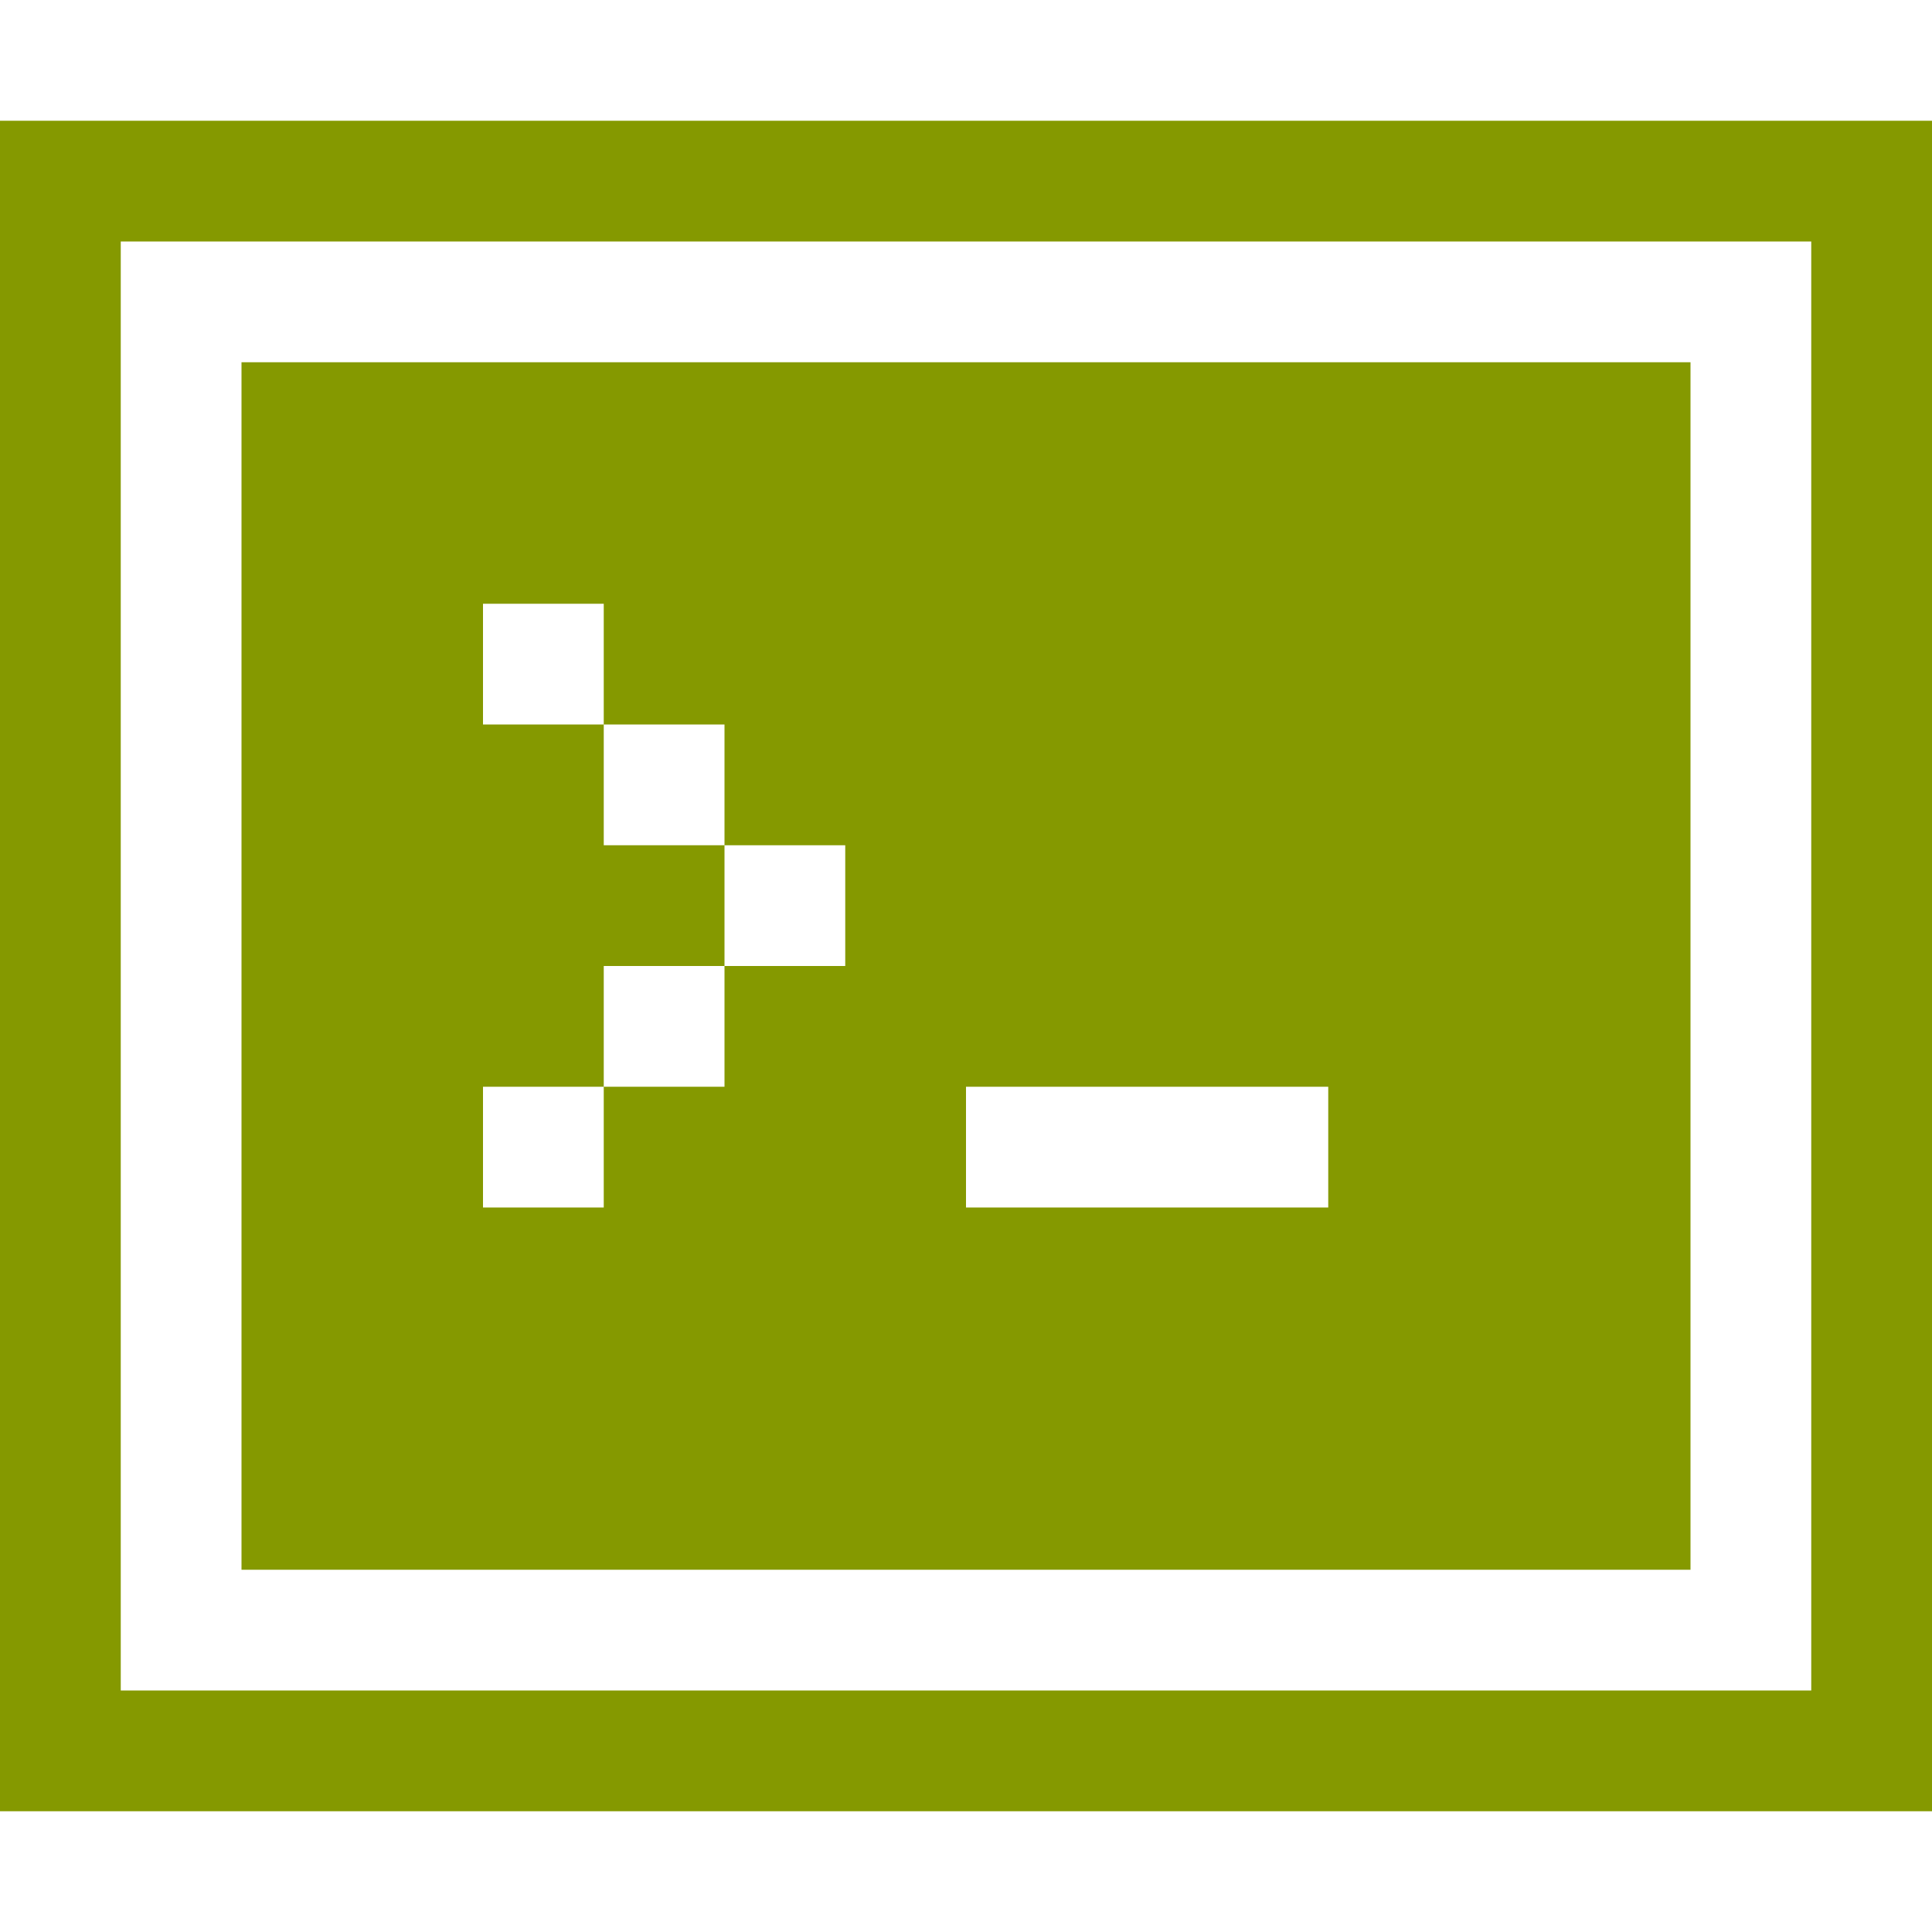 <!DOCTYPE svg PUBLIC "-//W3C//DTD SVG 1.1//EN" "http://www.w3.org/Graphics/SVG/1.1/DTD/svg11.dtd">
<svg xmlns="http://www.w3.org/2000/svg" xmlns:xlink="http://www.w3.org/1999/xlink" version="1.1" width="64px" height="64px" viewBox="0 0 64 64">
<path d="M0 4v56h64v-56h-64zM60 56h-56v-48h56v48zM56 12h-48v40h48v-40zM28 32h-4v4h-4v4h-4v-4h4v-4h4v-4h-4v-4h-4v-4h4v4h4v4h4v4zM44 40h-12v-4h12v4z" fill="#859900"/>
</svg>